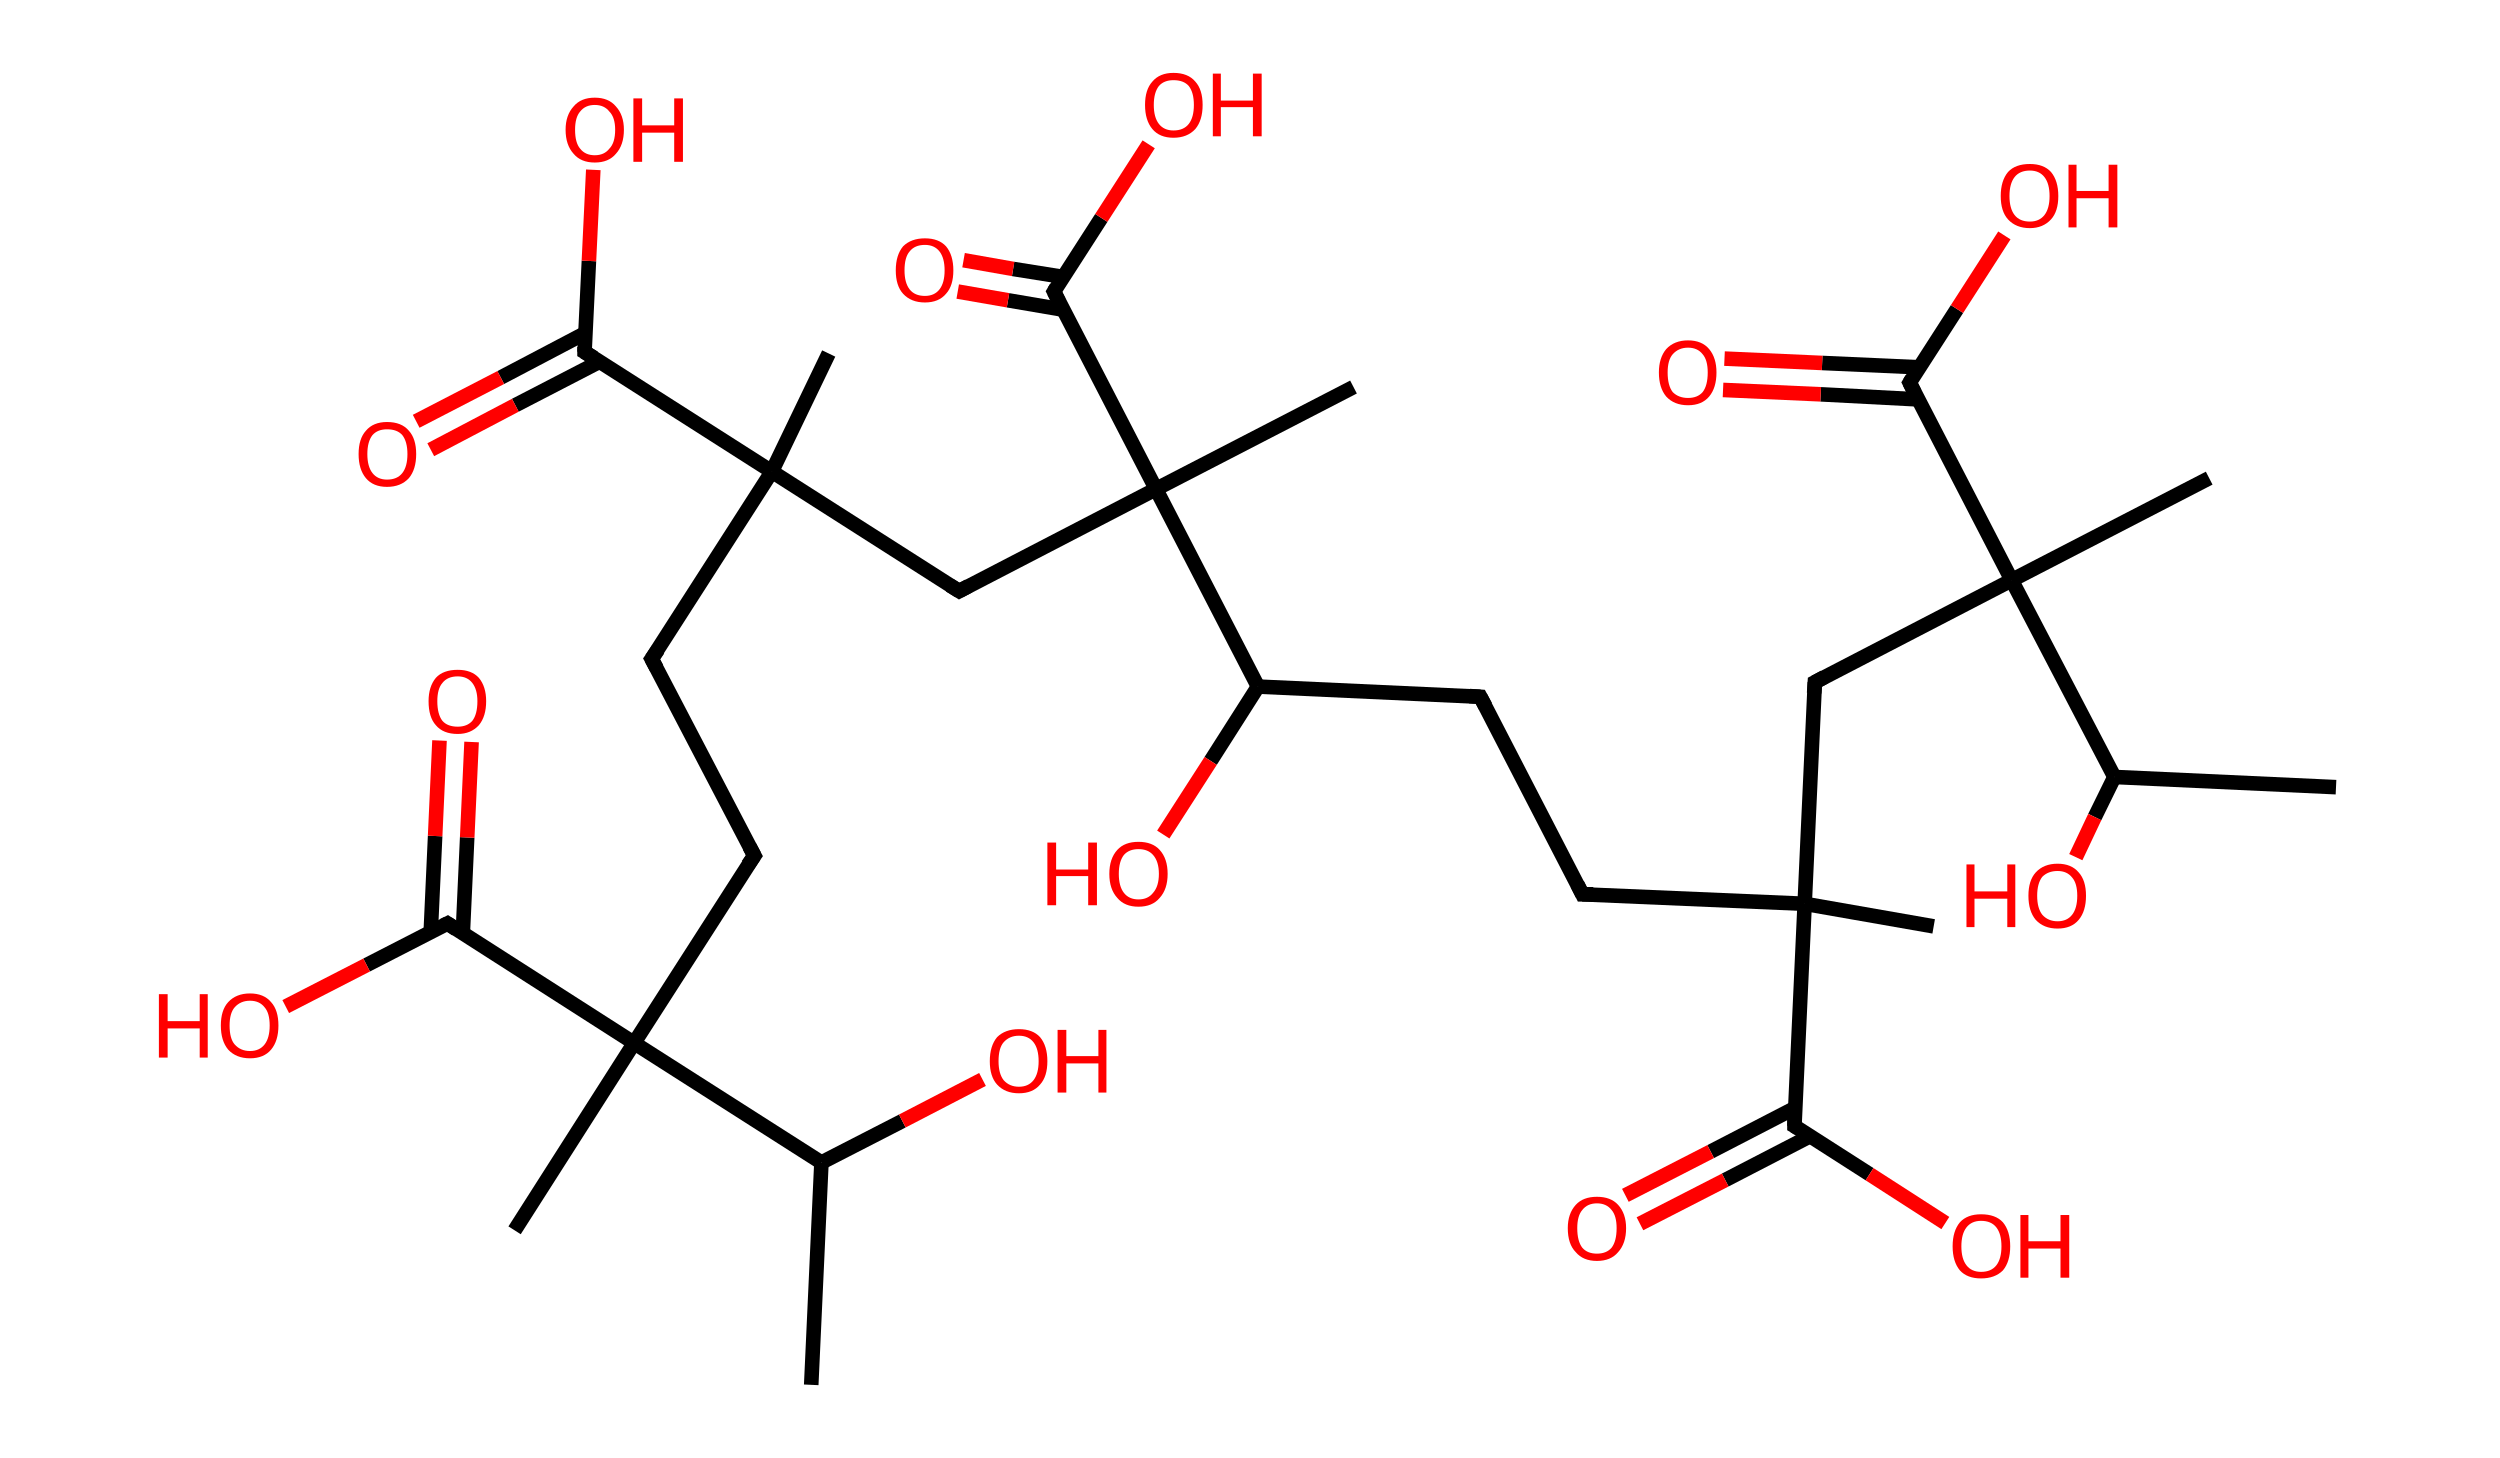 <?xml version='1.0' encoding='ASCII' standalone='yes'?>
<svg xmlns="http://www.w3.org/2000/svg" xmlns:rdkit="http://www.rdkit.org/xml" xmlns:xlink="http://www.w3.org/1999/xlink" version="1.1" baseProfile="full" xml:space="preserve" width="343px" height="200px" viewBox="0 0 343 200">
<!-- END OF HEADER -->
<rect style="opacity:1.0;fill:#FFFFFF;stroke:none" width="343.0" height="200.0" x="0.0" y="0.0"> </rect>
<path class="bond-0 atom-0 atom-1" d="M 111.3,190.0 L 112.7,159.5" style="fill:none;fill-rule:evenodd;stroke:#000000;stroke-width:2.0px;stroke-linecap:butt;stroke-linejoin:miter;stroke-opacity:1"/>
<path class="bond-1 atom-1 atom-2" d="M 112.7,159.5 L 123.8,153.8" style="fill:none;fill-rule:evenodd;stroke:#000000;stroke-width:2.0px;stroke-linecap:butt;stroke-linejoin:miter;stroke-opacity:1"/>
<path class="bond-1 atom-1 atom-2" d="M 123.8,153.8 L 134.8,148.1" style="fill:none;fill-rule:evenodd;stroke:#FF0000;stroke-width:2.0px;stroke-linecap:butt;stroke-linejoin:miter;stroke-opacity:1"/>
<path class="bond-2 atom-1 atom-3" d="M 112.7,159.5 L 87.0,143.1" style="fill:none;fill-rule:evenodd;stroke:#000000;stroke-width:2.0px;stroke-linecap:butt;stroke-linejoin:miter;stroke-opacity:1"/>
<path class="bond-3 atom-3 atom-4" d="M 87.0,143.1 L 70.6,168.8" style="fill:none;fill-rule:evenodd;stroke:#000000;stroke-width:2.0px;stroke-linecap:butt;stroke-linejoin:miter;stroke-opacity:1"/>
<path class="bond-4 atom-3 atom-5" d="M 87.0,143.1 L 103.5,117.4" style="fill:none;fill-rule:evenodd;stroke:#000000;stroke-width:2.0px;stroke-linecap:butt;stroke-linejoin:miter;stroke-opacity:1"/>
<path class="bond-5 atom-5 atom-6" d="M 103.5,117.4 L 89.4,90.4" style="fill:none;fill-rule:evenodd;stroke:#000000;stroke-width:2.0px;stroke-linecap:butt;stroke-linejoin:miter;stroke-opacity:1"/>
<path class="bond-6 atom-6 atom-7" d="M 89.4,90.4 L 105.9,64.7" style="fill:none;fill-rule:evenodd;stroke:#000000;stroke-width:2.0px;stroke-linecap:butt;stroke-linejoin:miter;stroke-opacity:1"/>
<path class="bond-7 atom-7 atom-8" d="M 105.9,64.7 L 113.7,48.5" style="fill:none;fill-rule:evenodd;stroke:#000000;stroke-width:2.0px;stroke-linecap:butt;stroke-linejoin:miter;stroke-opacity:1"/>
<path class="bond-8 atom-7 atom-9" d="M 105.9,64.7 L 131.6,81.1" style="fill:none;fill-rule:evenodd;stroke:#000000;stroke-width:2.0px;stroke-linecap:butt;stroke-linejoin:miter;stroke-opacity:1"/>
<path class="bond-9 atom-9 atom-10" d="M 131.6,81.1 L 158.6,67.1" style="fill:none;fill-rule:evenodd;stroke:#000000;stroke-width:2.0px;stroke-linecap:butt;stroke-linejoin:miter;stroke-opacity:1"/>
<path class="bond-10 atom-10 atom-11" d="M 158.6,67.1 L 185.7,53.1" style="fill:none;fill-rule:evenodd;stroke:#000000;stroke-width:2.0px;stroke-linecap:butt;stroke-linejoin:miter;stroke-opacity:1"/>
<path class="bond-11 atom-10 atom-12" d="M 158.6,67.1 L 144.6,40.0" style="fill:none;fill-rule:evenodd;stroke:#000000;stroke-width:2.0px;stroke-linecap:butt;stroke-linejoin:miter;stroke-opacity:1"/>
<path class="bond-12 atom-12 atom-13" d="M 145.9,38.0 L 139.0,36.9" style="fill:none;fill-rule:evenodd;stroke:#000000;stroke-width:2.0px;stroke-linecap:butt;stroke-linejoin:miter;stroke-opacity:1"/>
<path class="bond-12 atom-12 atom-13" d="M 139.0,36.9 L 132.2,35.7" style="fill:none;fill-rule:evenodd;stroke:#FF0000;stroke-width:2.0px;stroke-linecap:butt;stroke-linejoin:miter;stroke-opacity:1"/>
<path class="bond-12 atom-12 atom-13" d="M 145.9,42.5 L 138.3,41.2" style="fill:none;fill-rule:evenodd;stroke:#000000;stroke-width:2.0px;stroke-linecap:butt;stroke-linejoin:miter;stroke-opacity:1"/>
<path class="bond-12 atom-12 atom-13" d="M 138.3,41.2 L 131.4,40.0" style="fill:none;fill-rule:evenodd;stroke:#FF0000;stroke-width:2.0px;stroke-linecap:butt;stroke-linejoin:miter;stroke-opacity:1"/>
<path class="bond-13 atom-12 atom-14" d="M 144.6,40.0 L 151.1,29.9" style="fill:none;fill-rule:evenodd;stroke:#000000;stroke-width:2.0px;stroke-linecap:butt;stroke-linejoin:miter;stroke-opacity:1"/>
<path class="bond-13 atom-12 atom-14" d="M 151.1,29.9 L 157.6,19.8" style="fill:none;fill-rule:evenodd;stroke:#FF0000;stroke-width:2.0px;stroke-linecap:butt;stroke-linejoin:miter;stroke-opacity:1"/>
<path class="bond-14 atom-10 atom-15" d="M 158.6,67.1 L 172.6,94.2" style="fill:none;fill-rule:evenodd;stroke:#000000;stroke-width:2.0px;stroke-linecap:butt;stroke-linejoin:miter;stroke-opacity:1"/>
<path class="bond-15 atom-15 atom-16" d="M 172.6,94.2 L 166.1,104.4" style="fill:none;fill-rule:evenodd;stroke:#000000;stroke-width:2.0px;stroke-linecap:butt;stroke-linejoin:miter;stroke-opacity:1"/>
<path class="bond-15 atom-15 atom-16" d="M 166.1,104.4 L 159.6,114.5" style="fill:none;fill-rule:evenodd;stroke:#FF0000;stroke-width:2.0px;stroke-linecap:butt;stroke-linejoin:miter;stroke-opacity:1"/>
<path class="bond-16 atom-15 atom-17" d="M 172.6,94.2 L 203.1,95.6" style="fill:none;fill-rule:evenodd;stroke:#000000;stroke-width:2.0px;stroke-linecap:butt;stroke-linejoin:miter;stroke-opacity:1"/>
<path class="bond-17 atom-17 atom-18" d="M 203.1,95.6 L 217.1,122.7" style="fill:none;fill-rule:evenodd;stroke:#000000;stroke-width:2.0px;stroke-linecap:butt;stroke-linejoin:miter;stroke-opacity:1"/>
<path class="bond-18 atom-18 atom-19" d="M 217.1,122.7 L 247.6,124.0" style="fill:none;fill-rule:evenodd;stroke:#000000;stroke-width:2.0px;stroke-linecap:butt;stroke-linejoin:miter;stroke-opacity:1"/>
<path class="bond-19 atom-19 atom-20" d="M 247.6,124.0 L 265.3,127.1" style="fill:none;fill-rule:evenodd;stroke:#000000;stroke-width:2.0px;stroke-linecap:butt;stroke-linejoin:miter;stroke-opacity:1"/>
<path class="bond-20 atom-19 atom-21" d="M 247.6,124.0 L 249.0,93.6" style="fill:none;fill-rule:evenodd;stroke:#000000;stroke-width:2.0px;stroke-linecap:butt;stroke-linejoin:miter;stroke-opacity:1"/>
<path class="bond-21 atom-21 atom-22" d="M 249.0,93.6 L 276.0,79.6" style="fill:none;fill-rule:evenodd;stroke:#000000;stroke-width:2.0px;stroke-linecap:butt;stroke-linejoin:miter;stroke-opacity:1"/>
<path class="bond-22 atom-22 atom-23" d="M 276.0,79.6 L 303.1,65.6" style="fill:none;fill-rule:evenodd;stroke:#000000;stroke-width:2.0px;stroke-linecap:butt;stroke-linejoin:miter;stroke-opacity:1"/>
<path class="bond-23 atom-22 atom-24" d="M 276.0,79.6 L 262.0,52.5" style="fill:none;fill-rule:evenodd;stroke:#000000;stroke-width:2.0px;stroke-linecap:butt;stroke-linejoin:miter;stroke-opacity:1"/>
<path class="bond-24 atom-24 atom-25" d="M 263.4,50.4 L 250.0,49.8" style="fill:none;fill-rule:evenodd;stroke:#000000;stroke-width:2.0px;stroke-linecap:butt;stroke-linejoin:miter;stroke-opacity:1"/>
<path class="bond-24 atom-24 atom-25" d="M 250.0,49.8 L 236.6,49.2" style="fill:none;fill-rule:evenodd;stroke:#FF0000;stroke-width:2.0px;stroke-linecap:butt;stroke-linejoin:miter;stroke-opacity:1"/>
<path class="bond-24 atom-24 atom-25" d="M 263.2,54.8 L 249.8,54.1" style="fill:none;fill-rule:evenodd;stroke:#000000;stroke-width:2.0px;stroke-linecap:butt;stroke-linejoin:miter;stroke-opacity:1"/>
<path class="bond-24 atom-24 atom-25" d="M 249.8,54.1 L 236.4,53.5" style="fill:none;fill-rule:evenodd;stroke:#FF0000;stroke-width:2.0px;stroke-linecap:butt;stroke-linejoin:miter;stroke-opacity:1"/>
<path class="bond-25 atom-24 atom-26" d="M 262.0,52.5 L 268.5,42.4" style="fill:none;fill-rule:evenodd;stroke:#000000;stroke-width:2.0px;stroke-linecap:butt;stroke-linejoin:miter;stroke-opacity:1"/>
<path class="bond-25 atom-24 atom-26" d="M 268.5,42.4 L 275.0,32.3" style="fill:none;fill-rule:evenodd;stroke:#FF0000;stroke-width:2.0px;stroke-linecap:butt;stroke-linejoin:miter;stroke-opacity:1"/>
<path class="bond-26 atom-22 atom-27" d="M 276.0,79.6 L 290.1,106.6" style="fill:none;fill-rule:evenodd;stroke:#000000;stroke-width:2.0px;stroke-linecap:butt;stroke-linejoin:miter;stroke-opacity:1"/>
<path class="bond-27 atom-27 atom-28" d="M 290.1,106.6 L 320.5,108.0" style="fill:none;fill-rule:evenodd;stroke:#000000;stroke-width:2.0px;stroke-linecap:butt;stroke-linejoin:miter;stroke-opacity:1"/>
<path class="bond-28 atom-27 atom-29" d="M 290.1,106.6 L 287.4,112.1" style="fill:none;fill-rule:evenodd;stroke:#000000;stroke-width:2.0px;stroke-linecap:butt;stroke-linejoin:miter;stroke-opacity:1"/>
<path class="bond-28 atom-27 atom-29" d="M 287.4,112.1 L 284.8,117.6" style="fill:none;fill-rule:evenodd;stroke:#FF0000;stroke-width:2.0px;stroke-linecap:butt;stroke-linejoin:miter;stroke-opacity:1"/>
<path class="bond-29 atom-19 atom-30" d="M 247.6,124.0 L 246.2,154.5" style="fill:none;fill-rule:evenodd;stroke:#000000;stroke-width:2.0px;stroke-linecap:butt;stroke-linejoin:miter;stroke-opacity:1"/>
<path class="bond-30 atom-30 atom-31" d="M 246.3,152.0 L 234.7,158.0" style="fill:none;fill-rule:evenodd;stroke:#000000;stroke-width:2.0px;stroke-linecap:butt;stroke-linejoin:miter;stroke-opacity:1"/>
<path class="bond-30 atom-30 atom-31" d="M 234.7,158.0 L 223.0,164.0" style="fill:none;fill-rule:evenodd;stroke:#FF0000;stroke-width:2.0px;stroke-linecap:butt;stroke-linejoin:miter;stroke-opacity:1"/>
<path class="bond-30 atom-30 atom-31" d="M 248.3,155.9 L 236.7,161.9" style="fill:none;fill-rule:evenodd;stroke:#000000;stroke-width:2.0px;stroke-linecap:butt;stroke-linejoin:miter;stroke-opacity:1"/>
<path class="bond-30 atom-30 atom-31" d="M 236.7,161.9 L 225.0,167.9" style="fill:none;fill-rule:evenodd;stroke:#FF0000;stroke-width:2.0px;stroke-linecap:butt;stroke-linejoin:miter;stroke-opacity:1"/>
<path class="bond-31 atom-30 atom-32" d="M 246.2,154.5 L 256.5,161.1" style="fill:none;fill-rule:evenodd;stroke:#000000;stroke-width:2.0px;stroke-linecap:butt;stroke-linejoin:miter;stroke-opacity:1"/>
<path class="bond-31 atom-30 atom-32" d="M 256.5,161.1 L 266.9,167.8" style="fill:none;fill-rule:evenodd;stroke:#FF0000;stroke-width:2.0px;stroke-linecap:butt;stroke-linejoin:miter;stroke-opacity:1"/>
<path class="bond-32 atom-7 atom-33" d="M 105.9,64.7 L 80.2,48.3" style="fill:none;fill-rule:evenodd;stroke:#000000;stroke-width:2.0px;stroke-linecap:butt;stroke-linejoin:miter;stroke-opacity:1"/>
<path class="bond-33 atom-33 atom-34" d="M 80.3,45.7 L 68.7,51.8" style="fill:none;fill-rule:evenodd;stroke:#000000;stroke-width:2.0px;stroke-linecap:butt;stroke-linejoin:miter;stroke-opacity:1"/>
<path class="bond-33 atom-33 atom-34" d="M 68.7,51.8 L 57.1,57.8" style="fill:none;fill-rule:evenodd;stroke:#FF0000;stroke-width:2.0px;stroke-linecap:butt;stroke-linejoin:miter;stroke-opacity:1"/>
<path class="bond-33 atom-33 atom-34" d="M 82.3,49.6 L 70.7,55.6" style="fill:none;fill-rule:evenodd;stroke:#000000;stroke-width:2.0px;stroke-linecap:butt;stroke-linejoin:miter;stroke-opacity:1"/>
<path class="bond-33 atom-33 atom-34" d="M 70.7,55.6 L 59.1,61.7" style="fill:none;fill-rule:evenodd;stroke:#FF0000;stroke-width:2.0px;stroke-linecap:butt;stroke-linejoin:miter;stroke-opacity:1"/>
<path class="bond-34 atom-33 atom-35" d="M 80.2,48.3 L 80.8,35.8" style="fill:none;fill-rule:evenodd;stroke:#000000;stroke-width:2.0px;stroke-linecap:butt;stroke-linejoin:miter;stroke-opacity:1"/>
<path class="bond-34 atom-33 atom-35" d="M 80.8,35.8 L 81.4,23.3" style="fill:none;fill-rule:evenodd;stroke:#FF0000;stroke-width:2.0px;stroke-linecap:butt;stroke-linejoin:miter;stroke-opacity:1"/>
<path class="bond-35 atom-3 atom-36" d="M 87.0,143.1 L 61.4,126.7" style="fill:none;fill-rule:evenodd;stroke:#000000;stroke-width:2.0px;stroke-linecap:butt;stroke-linejoin:miter;stroke-opacity:1"/>
<path class="bond-36 atom-36 atom-37" d="M 63.5,128.0 L 64.1,114.9" style="fill:none;fill-rule:evenodd;stroke:#000000;stroke-width:2.0px;stroke-linecap:butt;stroke-linejoin:miter;stroke-opacity:1"/>
<path class="bond-36 atom-36 atom-37" d="M 64.1,114.9 L 64.7,101.8" style="fill:none;fill-rule:evenodd;stroke:#FF0000;stroke-width:2.0px;stroke-linecap:butt;stroke-linejoin:miter;stroke-opacity:1"/>
<path class="bond-36 atom-36 atom-37" d="M 59.1,127.8 L 59.7,114.7" style="fill:none;fill-rule:evenodd;stroke:#000000;stroke-width:2.0px;stroke-linecap:butt;stroke-linejoin:miter;stroke-opacity:1"/>
<path class="bond-36 atom-36 atom-37" d="M 59.7,114.7 L 60.3,101.6" style="fill:none;fill-rule:evenodd;stroke:#FF0000;stroke-width:2.0px;stroke-linecap:butt;stroke-linejoin:miter;stroke-opacity:1"/>
<path class="bond-37 atom-36 atom-38" d="M 61.4,126.7 L 50.3,132.4" style="fill:none;fill-rule:evenodd;stroke:#000000;stroke-width:2.0px;stroke-linecap:butt;stroke-linejoin:miter;stroke-opacity:1"/>
<path class="bond-37 atom-36 atom-38" d="M 50.3,132.4 L 39.2,138.1" style="fill:none;fill-rule:evenodd;stroke:#FF0000;stroke-width:2.0px;stroke-linecap:butt;stroke-linejoin:miter;stroke-opacity:1"/>
<path d="M 102.6,118.7 L 103.5,117.4 L 102.8,116.1" style="fill:none;stroke:#000000;stroke-width:2.0px;stroke-linecap:butt;stroke-linejoin:miter;stroke-opacity:1;"/>
<path d="M 90.1,91.7 L 89.4,90.4 L 90.3,89.1" style="fill:none;stroke:#000000;stroke-width:2.0px;stroke-linecap:butt;stroke-linejoin:miter;stroke-opacity:1;"/>
<path d="M 130.3,80.3 L 131.6,81.1 L 132.9,80.4" style="fill:none;stroke:#000000;stroke-width:2.0px;stroke-linecap:butt;stroke-linejoin:miter;stroke-opacity:1;"/>
<path d="M 145.3,41.4 L 144.6,40.0 L 144.9,39.5" style="fill:none;stroke:#000000;stroke-width:2.0px;stroke-linecap:butt;stroke-linejoin:miter;stroke-opacity:1;"/>
<path d="M 201.6,95.5 L 203.1,95.6 L 203.8,96.9" style="fill:none;stroke:#000000;stroke-width:2.0px;stroke-linecap:butt;stroke-linejoin:miter;stroke-opacity:1;"/>
<path d="M 216.4,121.3 L 217.1,122.7 L 218.6,122.7" style="fill:none;stroke:#000000;stroke-width:2.0px;stroke-linecap:butt;stroke-linejoin:miter;stroke-opacity:1;"/>
<path d="M 248.9,95.1 L 249.0,93.6 L 250.3,92.9" style="fill:none;stroke:#000000;stroke-width:2.0px;stroke-linecap:butt;stroke-linejoin:miter;stroke-opacity:1;"/>
<path d="M 262.7,53.9 L 262.0,52.5 L 262.3,52.0" style="fill:none;stroke:#000000;stroke-width:2.0px;stroke-linecap:butt;stroke-linejoin:miter;stroke-opacity:1;"/>
<path d="M 246.2,153.0 L 246.2,154.5 L 246.7,154.8" style="fill:none;stroke:#000000;stroke-width:2.0px;stroke-linecap:butt;stroke-linejoin:miter;stroke-opacity:1;"/>
<path d="M 81.5,49.1 L 80.2,48.3 L 80.2,47.6" style="fill:none;stroke:#000000;stroke-width:2.0px;stroke-linecap:butt;stroke-linejoin:miter;stroke-opacity:1;"/>
<path d="M 62.6,127.5 L 61.4,126.7 L 60.8,127.0" style="fill:none;stroke:#000000;stroke-width:2.0px;stroke-linecap:butt;stroke-linejoin:miter;stroke-opacity:1;"/>
<path class="atom-2" d="M 135.8 145.6 Q 135.8 143.5, 136.8 142.3 Q 137.9 141.2, 139.8 141.2 Q 141.7 141.2, 142.7 142.3 Q 143.7 143.5, 143.7 145.6 Q 143.7 147.7, 142.7 148.8 Q 141.7 150.0, 139.8 150.0 Q 137.9 150.0, 136.8 148.8 Q 135.8 147.7, 135.8 145.6 M 139.8 149.1 Q 141.1 149.1, 141.8 148.2 Q 142.5 147.3, 142.5 145.6 Q 142.5 143.9, 141.8 143.0 Q 141.1 142.1, 139.8 142.1 Q 138.5 142.1, 137.7 143.0 Q 137.0 143.8, 137.0 145.6 Q 137.0 147.3, 137.7 148.2 Q 138.5 149.1, 139.8 149.1 " fill="#FF0000"/>
<path class="atom-2" d="M 145.1 141.3 L 146.3 141.3 L 146.3 144.9 L 150.7 144.9 L 150.7 141.3 L 151.8 141.3 L 151.8 149.9 L 150.7 149.9 L 150.7 145.9 L 146.3 145.9 L 146.3 149.9 L 145.1 149.9 L 145.1 141.3 " fill="#FF0000"/>
<path class="atom-13" d="M 122.9 37.1 Q 122.9 35.0, 123.9 33.8 Q 125.0 32.7, 126.9 32.7 Q 128.8 32.7, 129.8 33.8 Q 130.8 35.0, 130.8 37.1 Q 130.8 39.2, 129.8 40.3 Q 128.8 41.5, 126.9 41.5 Q 125.0 41.5, 123.9 40.3 Q 122.9 39.2, 122.9 37.1 M 126.9 40.6 Q 128.2 40.6, 128.9 39.7 Q 129.6 38.8, 129.6 37.1 Q 129.6 35.4, 128.9 34.5 Q 128.2 33.6, 126.9 33.6 Q 125.5 33.6, 124.8 34.5 Q 124.1 35.3, 124.1 37.1 Q 124.1 38.8, 124.8 39.7 Q 125.5 40.6, 126.9 40.6 " fill="#FF0000"/>
<path class="atom-14" d="M 157.1 14.4 Q 157.1 12.3, 158.1 11.2 Q 159.1 10.0, 161.0 10.0 Q 163.0 10.0, 164.0 11.2 Q 165.0 12.3, 165.0 14.4 Q 165.0 16.5, 164.0 17.7 Q 162.9 18.9, 161.0 18.9 Q 159.1 18.9, 158.1 17.7 Q 157.1 16.5, 157.1 14.4 M 161.0 17.9 Q 162.4 17.9, 163.1 17.0 Q 163.8 16.1, 163.8 14.4 Q 163.8 12.7, 163.1 11.8 Q 162.4 11.0, 161.0 11.0 Q 159.7 11.0, 159.0 11.8 Q 158.3 12.7, 158.3 14.4 Q 158.3 16.1, 159.0 17.0 Q 159.7 17.9, 161.0 17.9 " fill="#FF0000"/>
<path class="atom-14" d="M 166.4 10.1 L 167.5 10.1 L 167.5 13.8 L 171.9 13.8 L 171.9 10.1 L 173.1 10.1 L 173.1 18.7 L 171.9 18.7 L 171.9 14.7 L 167.5 14.7 L 167.5 18.7 L 166.4 18.7 L 166.4 10.1 " fill="#FF0000"/>
<path class="atom-16" d="M 143.7 115.6 L 144.9 115.6 L 144.9 119.3 L 149.3 119.3 L 149.3 115.6 L 150.5 115.6 L 150.5 124.2 L 149.3 124.2 L 149.3 120.2 L 144.9 120.2 L 144.9 124.2 L 143.7 124.2 L 143.7 115.6 " fill="#FF0000"/>
<path class="atom-16" d="M 152.2 119.9 Q 152.2 117.8, 153.3 116.6 Q 154.3 115.5, 156.2 115.5 Q 158.1 115.5, 159.1 116.6 Q 160.2 117.8, 160.2 119.9 Q 160.2 122.0, 159.1 123.2 Q 158.1 124.4, 156.2 124.4 Q 154.3 124.4, 153.3 123.2 Q 152.2 122.0, 152.2 119.9 M 156.2 123.4 Q 157.5 123.4, 158.2 122.5 Q 159.0 121.6, 159.0 119.9 Q 159.0 118.2, 158.2 117.3 Q 157.5 116.5, 156.2 116.5 Q 154.9 116.5, 154.2 117.3 Q 153.5 118.2, 153.5 119.9 Q 153.5 121.6, 154.2 122.5 Q 154.9 123.4, 156.2 123.4 " fill="#FF0000"/>
<path class="atom-25" d="M 227.6 51.1 Q 227.6 49.1, 228.6 47.9 Q 229.7 46.7, 231.6 46.7 Q 233.5 46.7, 234.5 47.9 Q 235.5 49.1, 235.5 51.1 Q 235.5 53.2, 234.5 54.4 Q 233.5 55.6, 231.6 55.6 Q 229.7 55.6, 228.6 54.4 Q 227.6 53.2, 227.6 51.1 M 231.6 54.6 Q 232.9 54.6, 233.6 53.8 Q 234.3 52.9, 234.3 51.1 Q 234.3 49.4, 233.6 48.6 Q 232.9 47.7, 231.6 47.7 Q 230.3 47.7, 229.5 48.6 Q 228.8 49.4, 228.8 51.1 Q 228.8 52.9, 229.5 53.8 Q 230.3 54.6, 231.6 54.6 " fill="#FF0000"/>
<path class="atom-26" d="M 274.5 26.9 Q 274.5 24.8, 275.5 23.6 Q 276.5 22.5, 278.5 22.5 Q 280.4 22.5, 281.4 23.6 Q 282.4 24.8, 282.4 26.9 Q 282.4 29.0, 281.4 30.1 Q 280.3 31.3, 278.5 31.3 Q 276.6 31.3, 275.5 30.1 Q 274.5 29.0, 274.5 26.9 M 278.5 30.4 Q 279.8 30.4, 280.5 29.5 Q 281.2 28.6, 281.2 26.9 Q 281.2 25.2, 280.5 24.3 Q 279.8 23.4, 278.5 23.4 Q 277.1 23.4, 276.4 24.3 Q 275.7 25.2, 275.7 26.9 Q 275.7 28.6, 276.4 29.5 Q 277.1 30.4, 278.5 30.4 " fill="#FF0000"/>
<path class="atom-26" d="M 283.8 22.6 L 284.9 22.6 L 284.9 26.2 L 289.3 26.2 L 289.3 22.6 L 290.5 22.6 L 290.5 31.2 L 289.3 31.2 L 289.3 27.2 L 284.9 27.2 L 284.9 31.2 L 283.8 31.2 L 283.8 22.6 " fill="#FF0000"/>
<path class="atom-29" d="M 269.8 118.6 L 270.9 118.6 L 270.9 122.3 L 275.4 122.3 L 275.4 118.6 L 276.5 118.6 L 276.5 127.2 L 275.4 127.2 L 275.4 123.3 L 270.9 123.3 L 270.9 127.2 L 269.8 127.2 L 269.8 118.6 " fill="#FF0000"/>
<path class="atom-29" d="M 278.3 122.9 Q 278.3 120.8, 279.3 119.7 Q 280.4 118.5, 282.3 118.5 Q 284.2 118.5, 285.2 119.7 Q 286.2 120.8, 286.2 122.9 Q 286.2 125.0, 285.2 126.2 Q 284.2 127.4, 282.3 127.4 Q 280.4 127.4, 279.3 126.2 Q 278.3 125.0, 278.3 122.9 M 282.3 126.4 Q 283.6 126.4, 284.3 125.5 Q 285.0 124.6, 285.0 122.9 Q 285.0 121.2, 284.3 120.4 Q 283.6 119.5, 282.3 119.5 Q 281.0 119.5, 280.2 120.3 Q 279.5 121.2, 279.5 122.9 Q 279.5 124.6, 280.2 125.5 Q 281.0 126.4, 282.3 126.4 " fill="#FF0000"/>
<path class="atom-31" d="M 215.1 168.5 Q 215.1 166.5, 216.2 165.3 Q 217.2 164.2, 219.1 164.2 Q 221.0 164.2, 222.0 165.3 Q 223.1 166.5, 223.1 168.5 Q 223.1 170.6, 222.0 171.8 Q 221.0 173.0, 219.1 173.0 Q 217.2 173.0, 216.2 171.8 Q 215.1 170.7, 215.1 168.5 M 219.1 172.0 Q 220.4 172.0, 221.1 171.2 Q 221.8 170.3, 221.8 168.5 Q 221.8 166.8, 221.1 166.0 Q 220.4 165.1, 219.1 165.1 Q 217.8 165.1, 217.1 166.0 Q 216.4 166.8, 216.4 168.5 Q 216.4 170.3, 217.1 171.2 Q 217.8 172.0, 219.1 172.0 " fill="#FF0000"/>
<path class="atom-32" d="M 267.9 171.0 Q 267.9 168.9, 268.9 167.7 Q 269.9 166.6, 271.8 166.6 Q 273.8 166.6, 274.8 167.7 Q 275.8 168.9, 275.8 171.0 Q 275.8 173.1, 274.8 174.3 Q 273.7 175.4, 271.8 175.4 Q 269.9 175.4, 268.9 174.3 Q 267.9 173.1, 267.9 171.0 M 271.8 174.5 Q 273.2 174.5, 273.9 173.6 Q 274.6 172.7, 274.6 171.0 Q 274.6 169.3, 273.9 168.4 Q 273.2 167.5, 271.8 167.5 Q 270.5 167.5, 269.8 168.4 Q 269.1 169.3, 269.1 171.0 Q 269.1 172.7, 269.8 173.6 Q 270.5 174.5, 271.8 174.5 " fill="#FF0000"/>
<path class="atom-32" d="M 277.2 166.7 L 278.3 166.7 L 278.3 170.3 L 282.7 170.3 L 282.7 166.7 L 283.9 166.7 L 283.9 175.3 L 282.7 175.3 L 282.7 171.3 L 278.3 171.3 L 278.3 175.3 L 277.2 175.3 L 277.2 166.7 " fill="#FF0000"/>
<path class="atom-34" d="M 49.2 62.3 Q 49.2 60.2, 50.2 59.1 Q 51.2 57.9, 53.1 57.9 Q 55.1 57.9, 56.1 59.1 Q 57.1 60.2, 57.1 62.3 Q 57.1 64.4, 56.1 65.6 Q 55.0 66.8, 53.1 66.8 Q 51.2 66.8, 50.2 65.6 Q 49.2 64.4, 49.2 62.3 M 53.1 65.8 Q 54.5 65.8, 55.2 64.9 Q 55.9 64.0, 55.9 62.3 Q 55.9 60.6, 55.2 59.7 Q 54.5 58.9, 53.1 58.9 Q 51.8 58.9, 51.1 59.7 Q 50.4 60.6, 50.4 62.3 Q 50.4 64.0, 51.1 64.9 Q 51.8 65.8, 53.1 65.8 " fill="#FF0000"/>
<path class="atom-35" d="M 77.6 17.8 Q 77.6 15.8, 78.7 14.6 Q 79.7 13.4, 81.6 13.4 Q 83.5 13.4, 84.5 14.6 Q 85.6 15.8, 85.6 17.8 Q 85.6 19.9, 84.5 21.1 Q 83.5 22.3, 81.6 22.3 Q 79.7 22.3, 78.7 21.1 Q 77.6 19.9, 77.6 17.8 M 81.6 21.3 Q 82.9 21.3, 83.6 20.4 Q 84.4 19.6, 84.4 17.8 Q 84.4 16.1, 83.6 15.3 Q 82.9 14.4, 81.6 14.4 Q 80.3 14.4, 79.6 15.3 Q 78.9 16.1, 78.9 17.8 Q 78.9 19.6, 79.6 20.4 Q 80.3 21.3, 81.6 21.3 " fill="#FF0000"/>
<path class="atom-35" d="M 86.9 13.5 L 88.1 13.5 L 88.1 17.2 L 92.5 17.2 L 92.5 13.5 L 93.7 13.5 L 93.7 22.2 L 92.5 22.2 L 92.5 18.2 L 88.1 18.2 L 88.1 22.2 L 86.9 22.2 L 86.9 13.5 " fill="#FF0000"/>
<path class="atom-37" d="M 58.8 96.2 Q 58.8 94.2, 59.8 93.0 Q 60.8 91.9, 62.8 91.9 Q 64.7 91.9, 65.7 93.0 Q 66.7 94.2, 66.7 96.2 Q 66.7 98.3, 65.7 99.5 Q 64.6 100.7, 62.8 100.7 Q 60.8 100.7, 59.8 99.5 Q 58.8 98.4, 58.8 96.2 M 62.8 99.7 Q 64.1 99.7, 64.8 98.9 Q 65.5 98.0, 65.5 96.2 Q 65.5 94.6, 64.8 93.7 Q 64.1 92.8, 62.8 92.8 Q 61.4 92.8, 60.7 93.7 Q 60.0 94.5, 60.0 96.2 Q 60.0 98.0, 60.7 98.9 Q 61.4 99.7, 62.8 99.7 " fill="#FF0000"/>
<path class="atom-38" d="M 21.8 136.4 L 23.0 136.4 L 23.0 140.1 L 27.4 140.1 L 27.4 136.4 L 28.5 136.4 L 28.5 145.1 L 27.4 145.1 L 27.4 141.1 L 23.0 141.1 L 23.0 145.1 L 21.8 145.1 L 21.8 136.4 " fill="#FF0000"/>
<path class="atom-38" d="M 30.3 140.7 Q 30.3 138.6, 31.3 137.5 Q 32.4 136.3, 34.3 136.3 Q 36.2 136.3, 37.2 137.5 Q 38.2 138.6, 38.2 140.7 Q 38.2 142.8, 37.2 144.0 Q 36.2 145.2, 34.3 145.2 Q 32.4 145.2, 31.3 144.0 Q 30.3 142.8, 30.3 140.7 M 34.3 144.2 Q 35.6 144.2, 36.3 143.3 Q 37.0 142.4, 37.0 140.7 Q 37.0 139.0, 36.3 138.2 Q 35.6 137.3, 34.3 137.3 Q 33.0 137.3, 32.2 138.2 Q 31.5 139.0, 31.5 140.7 Q 31.5 142.5, 32.2 143.3 Q 33.0 144.2, 34.3 144.2 " fill="#FF0000"/>
</svg>
